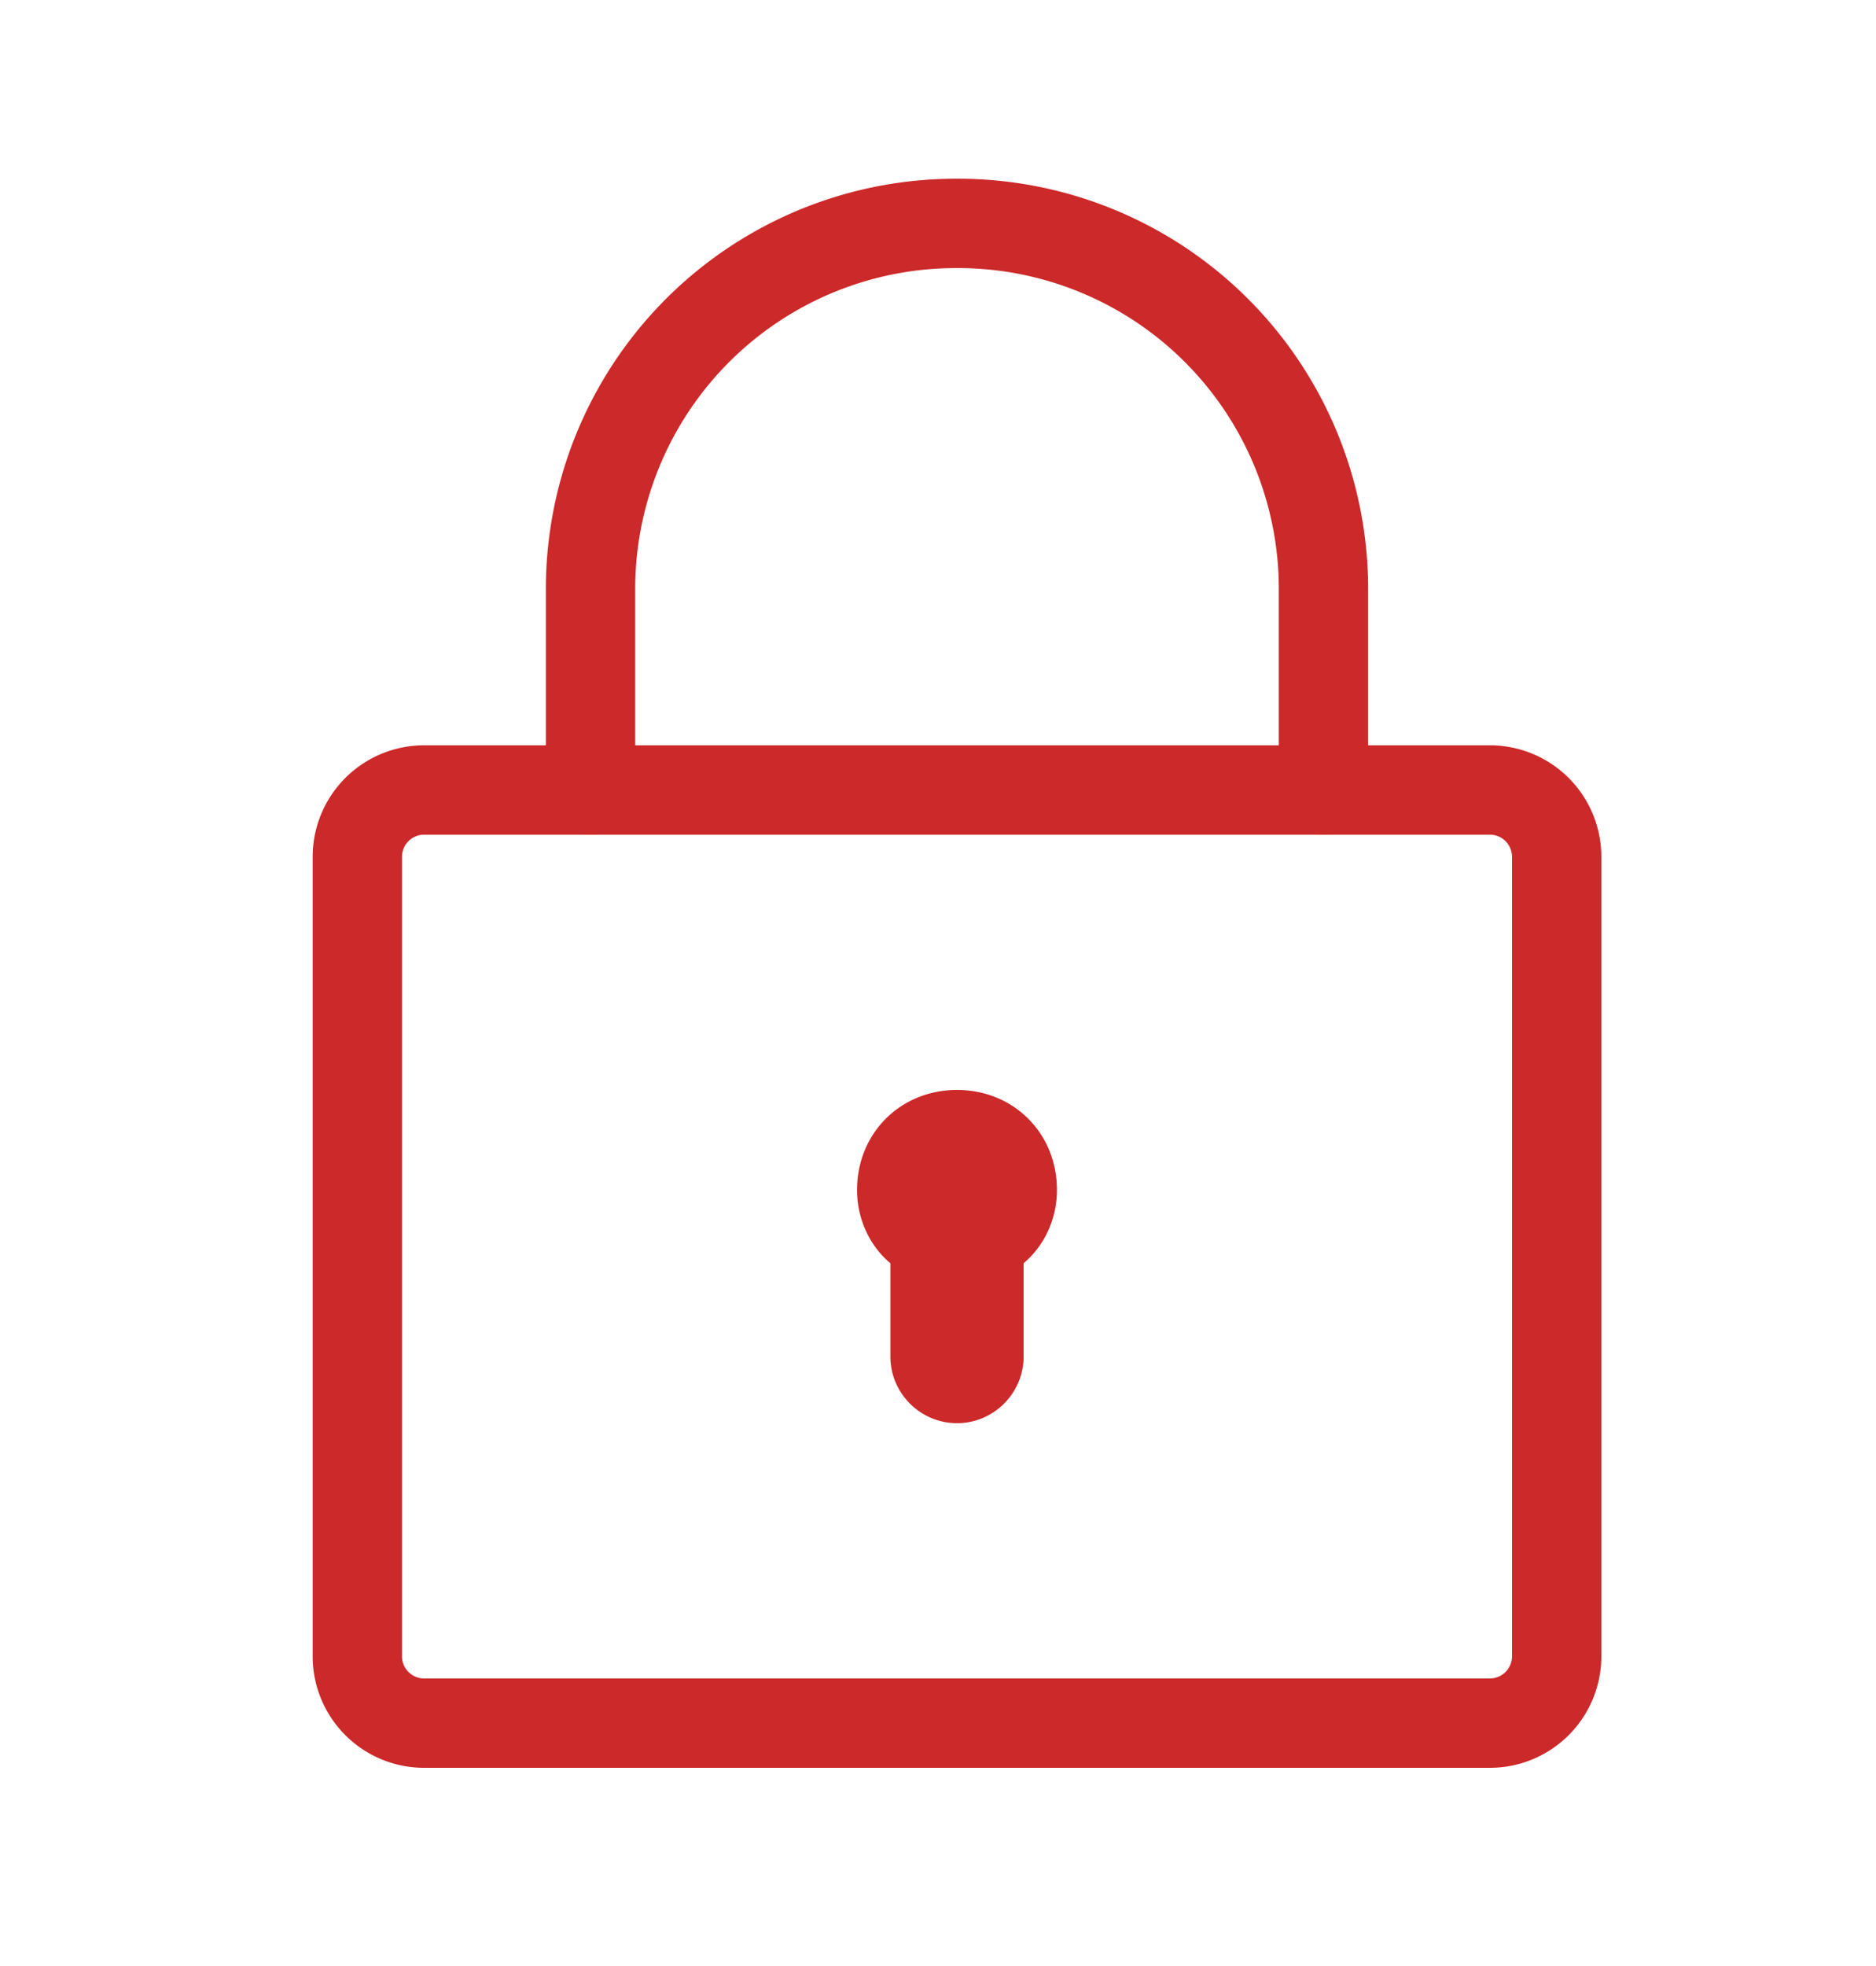 <svg xmlns="http://www.w3.org/2000/svg" xmlns:xlink="http://www.w3.org/1999/xlink" width="42" height="44" viewBox="0 0 42 44"><defs><path id="a" d="M0 0h42v44H0z"/></defs><g fill="none" fill-rule="evenodd"><mask id="b" fill="#fff"><use xlink:href="#a"/></mask><g fill="#CC292A" fill-rule="nonzero" mask="url(#b)"><path d="M9.492 37.564H33.36a.496.496 0 0 0 .491-.492v-17.9a.496.496 0 0 0-.491-.492H9.492a.496.496 0 0 0-.492.492v17.9c0 .269.224.492.492.492zm0 2A2.496 2.496 0 0 1 7 37.072v-17.9a2.496 2.496 0 0 1 2.492-2.492H33.36a2.496 2.496 0 0 1 2.491 2.492v17.9a2.496 2.496 0 0 1-2.491 2.492H9.492z"/><path d="M30.63 17.68a1 1 0 1 1-2 0v-4.475A7.18 7.18 0 0 0 21.426 6a7.18 7.18 0 0 0-7.205 7.205v4.475a1 1 0 0 1-2 0v-4.475A9.18 9.18 0 0 1 21.426 4a9.18 9.18 0 0 1 9.204 9.205v4.475zm-6.967 8.95c0-1.268-.97-2.237-2.237-2.237-1.268 0-2.238.97-2.238 2.237 0 .671.298 1.268.746 1.641v2.089c0 .82.671 1.491 1.492 1.491.82 0 1.491-.671 1.491-1.491v-2.09c.448-.373.746-.97.746-1.64z"/></g></g></svg>